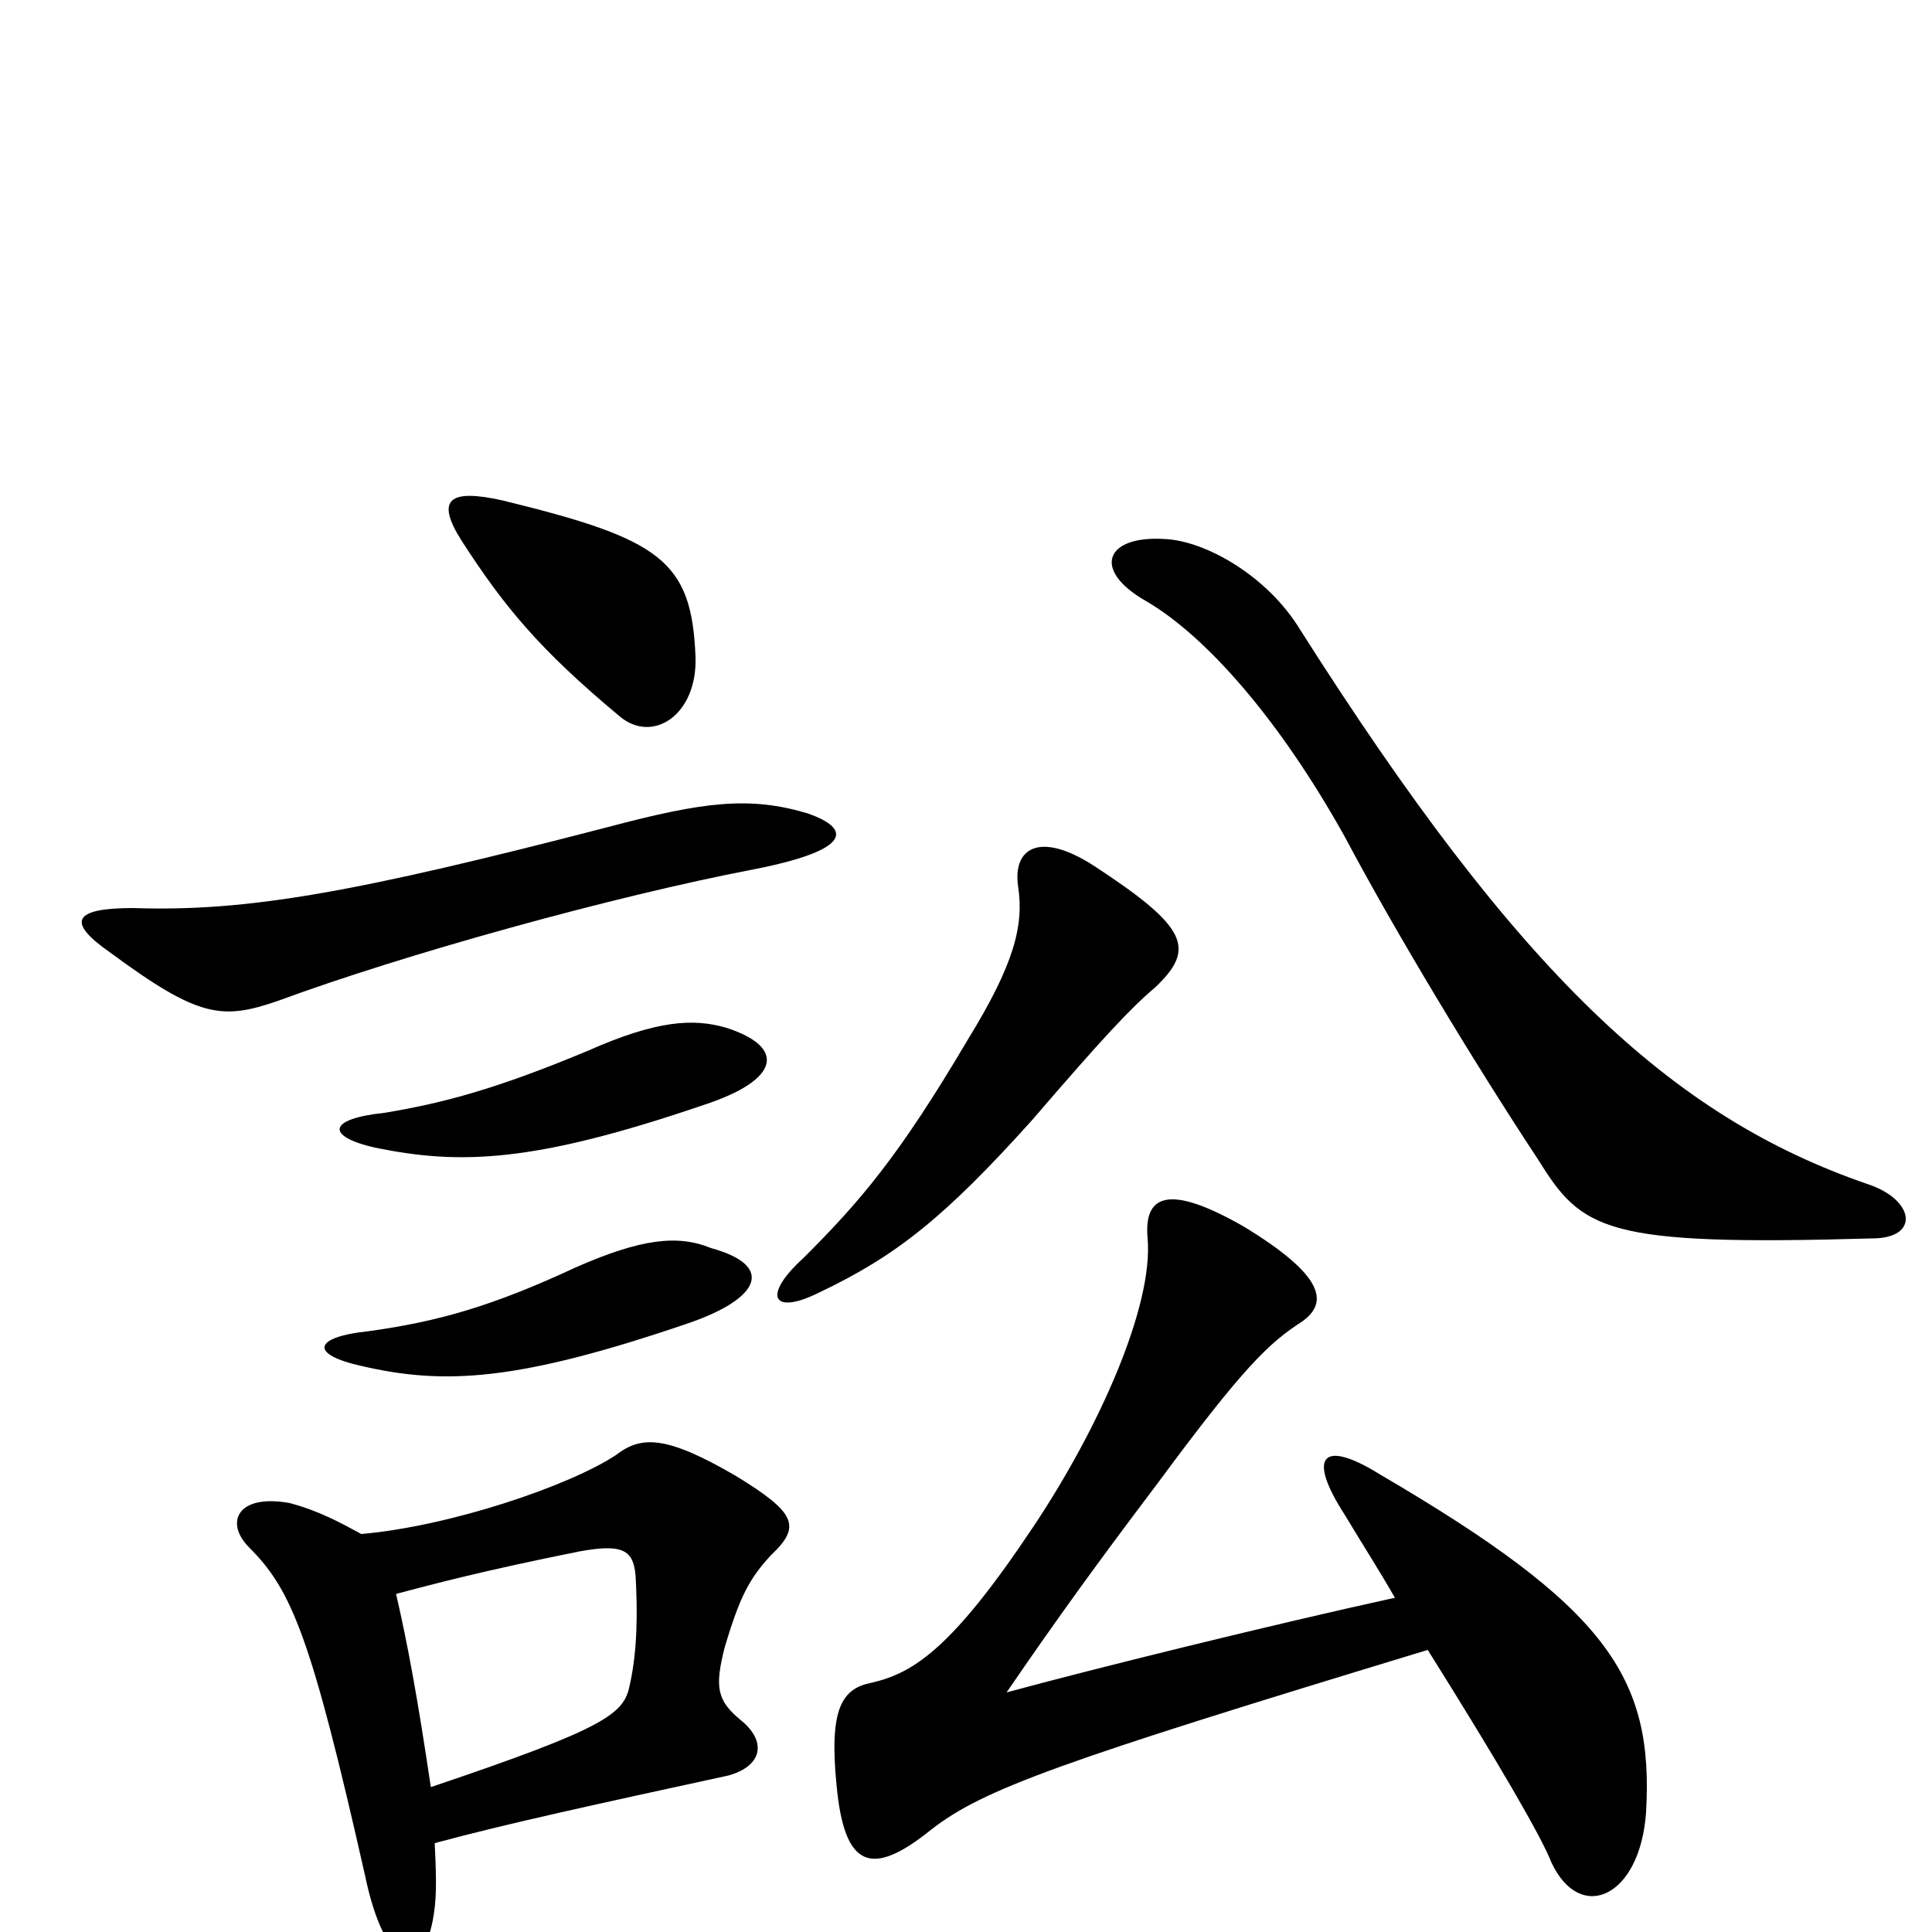 <svg xmlns="http://www.w3.org/2000/svg" viewBox="0 -1000 1000 1000">
	<path fill="#000000" d="M368 -354C351 -361 332 -359 298 -344C255 -324 227 -316 191 -311C162 -308 160 -299 187 -293C230 -283 268 -285 356 -315C394 -328 401 -345 368 -354ZM376 -468C359 -473 340 -472 304 -456C256 -436 229 -429 199 -424C170 -421 168 -412 194 -406C238 -397 276 -398 364 -428C404 -441 407 -458 376 -468ZM205 -175C224 -180 250 -187 300 -197C322 -201 328 -198 329 -184C330 -166 330 -146 326 -128C323 -113 315 -106 223 -75C216 -122 211 -149 205 -175ZM225 -46C262 -56 308 -66 377 -81C395 -86 397 -99 383 -110C371 -120 370 -127 375 -147C383 -174 388 -183 399 -195C415 -210 412 -217 381 -236C345 -257 332 -257 319 -247C295 -231 233 -210 187 -206C176 -212 165 -218 150 -222C123 -227 116 -212 129 -199C151 -177 161 -153 189 -29C199 19 218 25 224 -6C226 -17 226 -25 225 -46ZM418 -579C388 -588 364 -585 315 -572C184 -538 128 -528 69 -530C38 -530 34 -523 57 -507C103 -473 115 -472 144 -482C209 -506 317 -536 390 -550C441 -560 441 -571 418 -579ZM360 -660C358 -710 342 -721 260 -741C233 -747 225 -742 239 -720C261 -686 279 -664 321 -629C338 -615 361 -630 360 -660ZM969 -359C994 -359 991 -379 967 -387C865 -422 786 -496 673 -674C656 -702 624 -720 603 -721C572 -723 565 -705 593 -689C624 -671 662 -628 696 -567C722 -518 763 -450 796 -400C819 -363 830 -355 969 -359ZM598 -489C619 -509 615 -520 566 -552C538 -570 524 -561 527 -541C530 -521 525 -501 501 -462C465 -401 445 -378 416 -349C394 -329 400 -319 424 -331C464 -350 489 -370 534 -420C571 -463 585 -478 598 -489ZM722 -173C658 -159 565 -136 521 -124C547 -162 568 -191 599 -232C644 -293 657 -305 674 -316C688 -326 685 -340 644 -365C604 -388 592 -381 594 -359C597 -324 569 -261 535 -210C493 -147 473 -134 451 -129C436 -126 429 -116 433 -76C437 -33 451 -28 482 -53C509 -74 548 -88 739 -146C776 -87 798 -49 803 -36C818 -4 849 -18 852 -62C856 -132 832 -168 714 -237C685 -255 676 -247 696 -216C705 -201 714 -187 722 -173Z"/>
</svg>